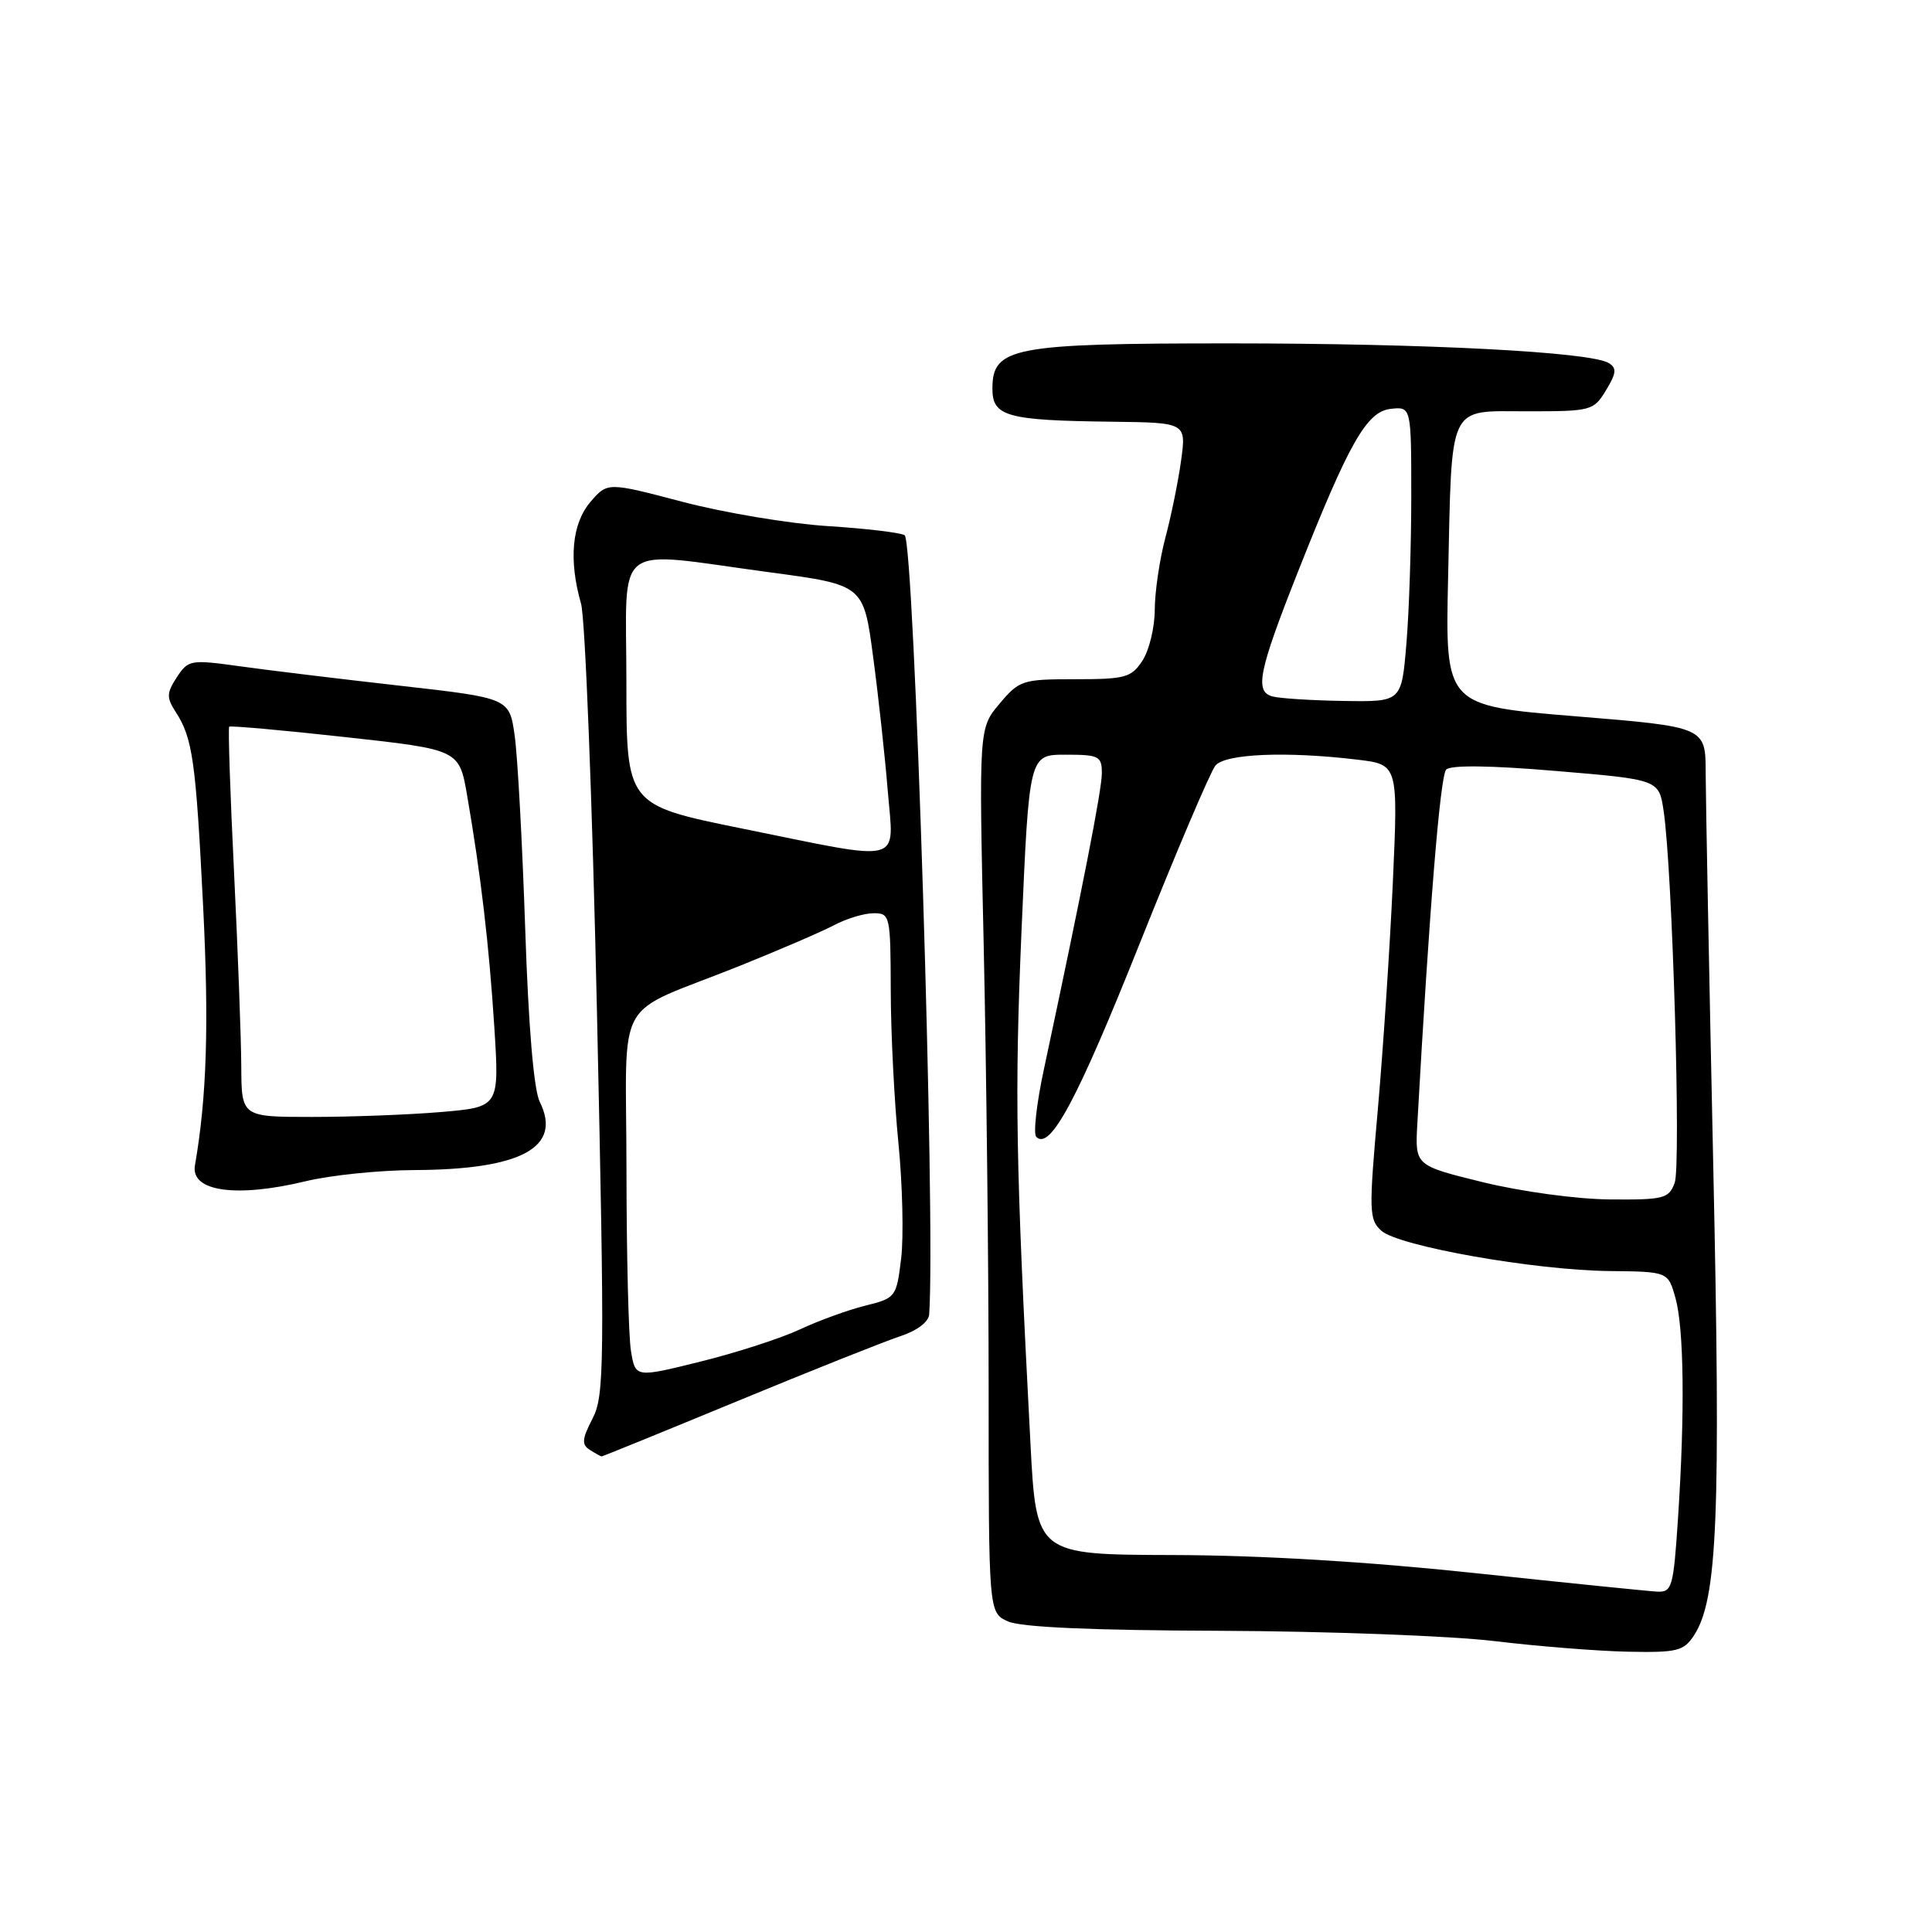 <?xml version="1.0" encoding="UTF-8" standalone="no"?>
<!DOCTYPE svg PUBLIC "-//W3C//DTD SVG 1.1//EN" "http://www.w3.org/Graphics/SVG/1.1/DTD/svg11.dtd" >
<svg xmlns="http://www.w3.org/2000/svg" xmlns:xlink="http://www.w3.org/1999/xlink" version="1.1" viewBox="0 0 256 256">
 <g >
 <path fill="currentColor"
d=" M 224.45 216.72 C 227.58 211.93 228.03 201.16 227.01 154.23 C 226.47 129.08 226.02 105.76 226.01 102.41 C 226.00 96.32 226.00 96.32 208.75 94.91 C 191.50 93.50 191.50 93.50 191.88 76.60 C 192.40 53.11 191.74 54.50 202.39 54.50 C 210.86 54.50 211.16 54.42 212.80 51.72 C 214.18 49.45 214.25 48.78 213.17 48.11 C 210.79 46.63 189.03 45.50 163.00 45.50 C 134.17 45.50 131.50 46.01 131.50 51.50 C 131.50 55.19 133.39 55.71 147.34 55.88 C 157.19 56.00 157.19 56.00 156.50 61.03 C 156.12 63.79 155.18 68.40 154.41 71.28 C 153.65 74.15 153.02 78.43 153.01 80.79 C 153.01 83.14 152.27 86.18 151.38 87.54 C 149.91 89.78 149.13 90.00 142.47 90.00 C 135.47 90.00 135.07 90.13 132.44 93.25 C 129.70 96.50 129.70 96.50 130.35 125.50 C 130.70 141.45 131.00 167.82 131.00 184.09 C 131.00 213.68 131.00 213.68 133.55 214.84 C 135.25 215.62 144.61 216.03 161.80 216.09 C 175.93 216.15 192.22 216.76 198.00 217.45 C 203.78 218.15 211.75 218.78 215.73 218.86 C 222.23 218.99 223.10 218.77 224.45 216.72 Z  M 97.72 185.65 C 107.50 181.61 117.19 177.75 119.25 177.07 C 121.49 176.34 123.05 175.17 123.12 174.17 C 123.99 161.98 121.15 71.71 119.87 70.92 C 119.31 70.57 114.72 70.03 109.67 69.71 C 104.63 69.39 96.00 67.95 90.50 66.51 C 80.50 63.88 80.50 63.88 78.25 66.49 C 75.78 69.37 75.33 74.18 76.99 79.98 C 77.54 81.88 78.49 106.22 79.10 134.07 C 80.13 181.06 80.09 184.93 78.51 187.98 C 77.11 190.68 77.05 191.42 78.16 192.12 C 78.90 192.59 79.60 192.98 79.72 192.98 C 79.84 192.99 87.94 189.69 97.72 185.65 Z  M 40.50 156.52 C 43.80 155.72 50.27 155.06 54.88 155.04 C 69.10 154.98 74.52 152.03 71.52 146.00 C 70.73 144.41 70.02 136.01 69.59 123.00 C 69.21 111.72 68.59 100.25 68.20 97.50 C 67.50 92.50 67.50 92.50 53.00 90.86 C 45.02 89.96 35.46 88.80 31.75 88.28 C 25.25 87.38 24.95 87.43 23.43 89.74 C 22.07 91.83 22.05 92.43 23.27 94.32 C 25.53 97.80 25.95 100.79 26.92 120.18 C 27.70 135.83 27.40 145.39 25.83 154.43 C 25.24 157.88 31.30 158.74 40.50 156.52 Z  M 195.50 208.45 C 181.24 206.93 167.14 206.08 155.41 206.05 C 137.31 206.00 137.31 206.00 136.54 191.25 C 134.58 153.92 134.43 145.02 135.36 123.25 C 136.37 100.00 136.37 100.00 141.18 100.00 C 145.63 100.00 146.00 100.19 146.00 102.46 C 146.00 104.66 143.43 117.78 138.32 141.70 C 137.35 146.21 136.90 150.23 137.31 150.64 C 139.14 152.48 142.72 145.80 150.98 125.11 C 155.86 112.89 160.39 102.24 161.05 101.44 C 162.35 99.87 170.46 99.53 179.88 100.66 C 185.26 101.31 185.26 101.31 184.56 116.90 C 184.17 125.48 183.27 139.03 182.57 147.00 C 181.37 160.53 181.40 161.61 183.04 163.08 C 185.33 165.13 203.32 168.31 213.26 168.42 C 221.03 168.50 221.03 168.50 222.01 172.00 C 223.14 176.04 223.27 187.28 222.34 201.25 C 221.74 210.33 221.55 210.99 219.60 210.90 C 218.44 210.84 207.60 209.74 195.50 208.45 Z  M 196.50 156.65 C 187.50 154.44 187.50 154.44 187.80 148.97 C 189.39 120.53 190.83 102.77 191.63 101.97 C 192.24 101.36 197.51 101.42 206.20 102.16 C 219.82 103.30 219.82 103.30 220.44 107.46 C 221.60 115.18 222.77 154.48 221.90 156.75 C 221.12 158.83 220.45 158.99 213.27 158.93 C 208.89 158.89 201.58 157.89 196.50 156.65 Z  M 168.64 92.29 C 166.21 91.66 166.75 89.00 172.00 75.73 C 178.76 58.64 181.09 54.55 184.25 54.18 C 187.00 53.87 187.00 53.87 187.00 65.78 C 187.00 72.34 186.71 81.14 186.35 85.35 C 185.71 93.00 185.71 93.00 178.10 92.88 C 173.92 92.82 169.66 92.55 168.64 92.29 Z  M 83.61 179.03 C 83.28 177.09 83.02 166.23 83.01 154.91 C 83.00 131.23 81.01 134.80 98.00 127.99 C 103.22 125.89 108.85 123.47 110.50 122.60 C 112.15 121.72 114.51 121.01 115.75 121.01 C 117.94 121.00 118.00 121.29 118.03 131.25 C 118.04 136.89 118.50 146.00 119.05 151.50 C 119.59 157.00 119.75 163.86 119.41 166.74 C 118.78 171.90 118.70 172.00 114.64 173.01 C 112.36 173.58 108.47 174.99 106.00 176.15 C 103.53 177.31 97.61 179.23 92.85 180.41 C 84.19 182.56 84.19 182.56 83.61 179.03 Z  M 98.25 109.77 C 83.00 106.67 83.00 106.67 83.00 90.33 C 83.00 71.38 80.89 73.00 101.97 75.83 C 114.43 77.50 114.43 77.50 115.69 87.00 C 116.39 92.22 117.26 100.21 117.63 104.75 C 118.43 114.66 120.16 114.21 98.25 109.77 Z  M 31.97 141.25 C 31.95 137.54 31.52 125.97 31.01 115.54 C 30.50 105.11 30.21 96.45 30.37 96.29 C 30.53 96.14 37.45 96.75 45.76 97.67 C 60.85 99.33 60.85 99.33 61.90 105.42 C 63.72 115.97 64.80 125.16 65.50 136.10 C 66.17 146.69 66.17 146.69 58.43 147.35 C 54.18 147.71 46.49 148.00 41.35 148.00 C 32.00 148.00 32.00 148.00 31.97 141.25 Z "/>
</g>
</svg>